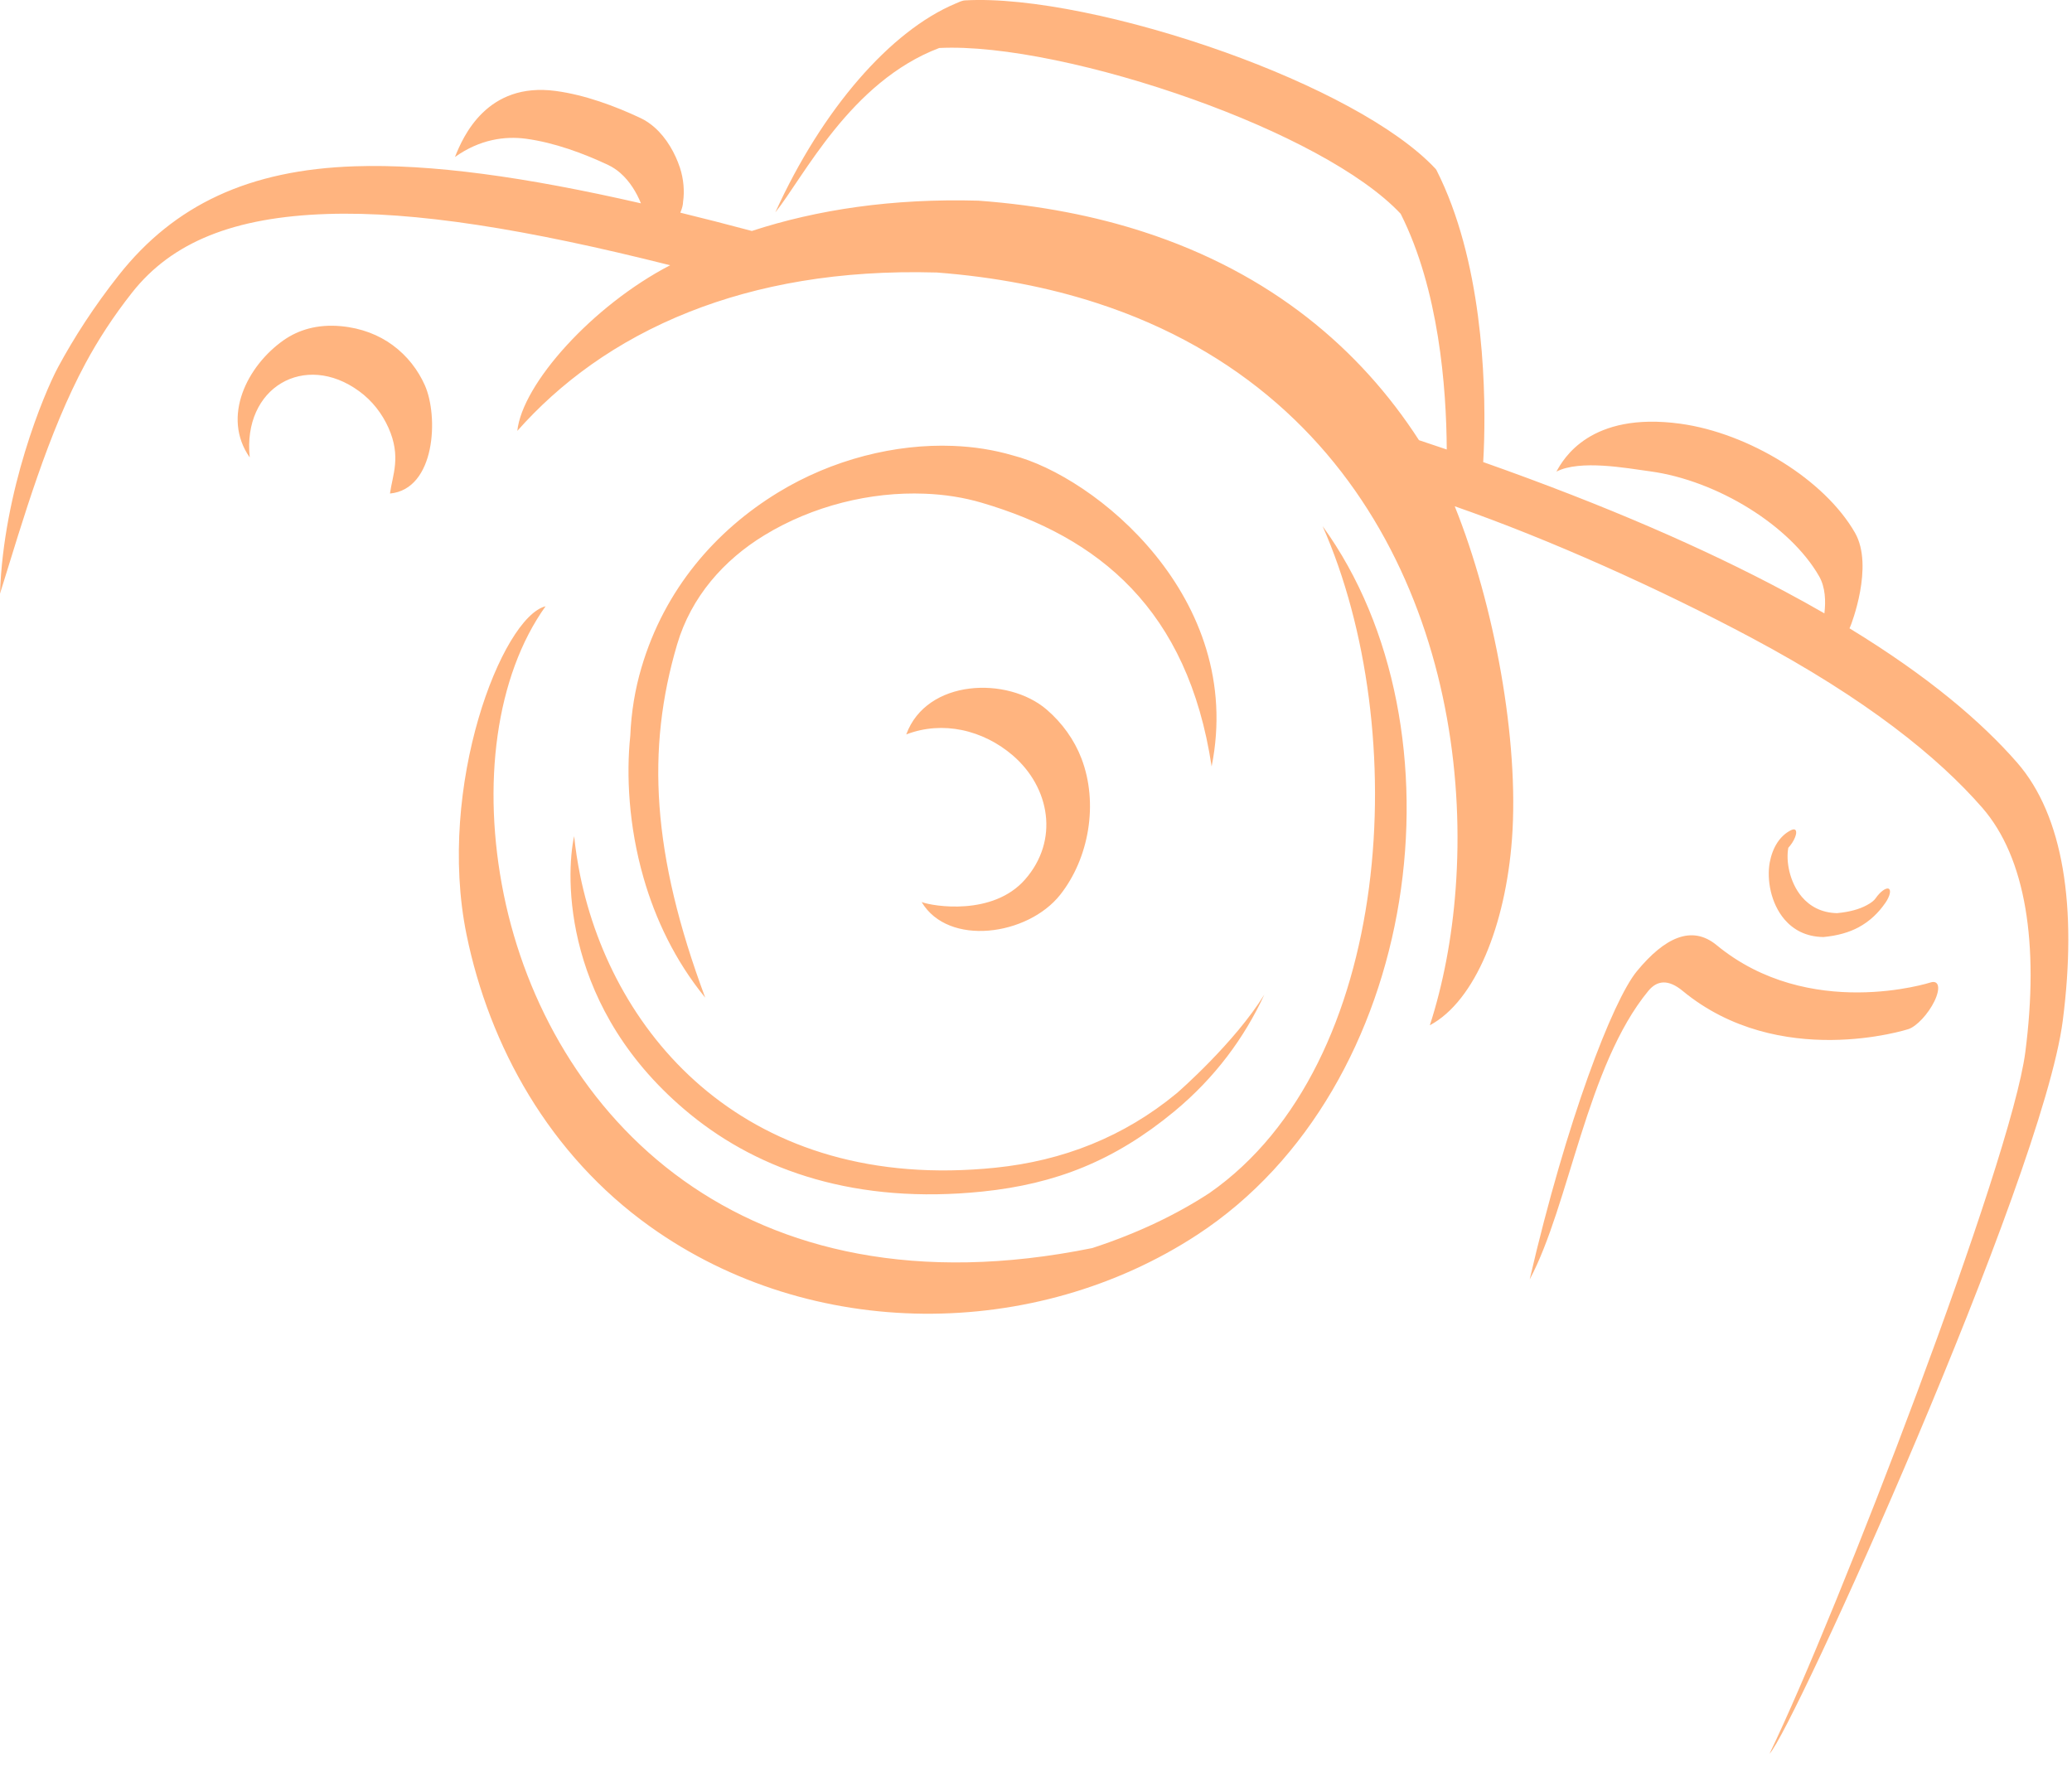 <svg width="42" height="36" viewBox="0 0 42 36" fill="none" xmlns="http://www.w3.org/2000/svg">
<path d="M38.22 18.298C38.31 18.167 38.338 18.04 38.283 18.015C38.228 17.991 38.11 18.078 38.02 18.209C37.99 18.253 37.934 18.3 37.836 18.352C37.69 18.43 37.495 18.487 37.237 18.511C36.918 18.504 36.686 18.37 36.525 18.182C36.397 18.032 36.315 17.846 36.271 17.663C36.23 17.489 36.225 17.32 36.249 17.19C36.249 17.189 36.249 17.188 36.248 17.188C36.305 17.127 36.357 17.048 36.386 16.974C36.437 16.848 36.402 16.782 36.309 16.827C36.08 16.938 35.93 17.179 35.873 17.483C35.842 17.651 35.846 17.862 35.895 18.071C35.942 18.271 36.032 18.473 36.171 18.637C36.347 18.843 36.602 18.989 36.954 18.995C36.957 18.995 36.959 18.995 36.962 18.995C37.254 18.968 37.486 18.898 37.67 18.8C37.903 18.676 38.082 18.499 38.219 18.299L38.22 18.298ZM28.983 20.784C29.908 20.29 30.518 18.748 30.648 17.01C30.797 15.016 30.293 12.265 29.488 10.263C31.409 10.933 33.648 11.94 35.508 12.932C37.846 14.179 39.293 15.355 40.181 16.374C41.065 17.389 41.336 19.138 41.054 21.326C40.768 23.548 37.23 32.736 35.87 35.549C36.327 35.098 41.4 23.9 41.813 20.69C42.11 18.381 41.824 16.534 40.889 15.461C40.173 14.64 39.097 13.717 37.49 12.737C37.499 12.718 37.507 12.7 37.514 12.681C37.515 12.678 37.991 11.482 37.601 10.8C37.292 10.261 36.758 9.76 36.13 9.368C35.489 8.969 34.75 8.683 34.058 8.589C32.232 8.34 31.689 9.304 31.549 9.56C32.031 9.314 32.962 9.489 33.456 9.556C34.127 9.648 34.841 9.923 35.459 10.308C36.064 10.685 36.579 11.167 36.874 11.682C37.001 11.904 37.011 12.186 36.981 12.434C36.723 12.285 36.453 12.135 36.169 11.984C34.576 11.134 32.576 10.253 30.065 9.367C30.072 9.241 30.08 9.084 30.084 8.912C30.116 7.694 30.04 5.266 29.117 3.447C29.113 3.439 29.108 3.432 29.103 3.426C29.103 3.426 29.103 3.426 29.103 3.426C28.301 2.564 26.629 1.703 24.836 1.06C22.917 0.373 20.85 -0.067 19.558 0.008C19.494 0.012 19.42 0.051 19.365 0.074C18.055 0.625 16.67 2.205 15.716 4.305C16.286 3.6 17.233 1.658 19.038 0.973C20.298 0.909 22.313 1.343 24.196 2.018C25.962 2.65 27.605 3.494 28.392 4.334C29.166 5.869 29.319 7.849 29.326 9.112C29.141 9.049 28.953 8.986 28.763 8.923C27.57 7.075 25.764 5.538 23.186 4.702C22.194 4.38 21.084 4.161 19.847 4.069C19.845 4.069 19.842 4.069 19.839 4.069C19.839 4.069 19.839 4.069 19.839 4.068C18.085 4.019 16.561 4.25 15.24 4.682C14.739 4.548 14.257 4.425 13.79 4.311C13.828 4.224 13.845 4.15 13.846 4.092C13.877 3.882 13.859 3.631 13.782 3.398C13.687 3.112 13.515 2.799 13.264 2.579C13.179 2.505 13.086 2.441 12.986 2.394C12.471 2.151 11.856 1.923 11.265 1.844C9.872 1.657 9.387 2.765 9.222 3.183C9.726 2.823 10.239 2.755 10.664 2.813C11.236 2.89 11.831 3.11 12.329 3.345C12.421 3.389 12.502 3.444 12.574 3.507C12.763 3.672 12.903 3.9 12.992 4.122C10.631 3.581 8.729 3.32 7.19 3.371C5.048 3.442 3.534 4.152 2.406 5.58C1.907 6.213 1.502 6.84 1.175 7.447C0.893 7.972 0.069 9.947 3.19832e-05 12.034C0.473 10.514 0.974 8.775 1.735 7.361C1.987 6.894 2.297 6.413 2.679 5.929C3.482 4.912 4.732 4.4 6.632 4.338C8.399 4.279 10.666 4.642 13.584 5.377C12.008 6.196 10.587 7.783 10.486 8.735C11.341 7.77 12.477 6.914 13.977 6.32C15.358 5.774 17.008 5.469 18.974 5.524C18.974 5.524 18.974 5.524 18.974 5.523C20.176 5.614 21.259 5.827 22.232 6.143C25.152 7.09 27.056 8.95 28.187 11.135C29.312 13.309 29.672 15.798 29.506 18.02C29.432 19.023 29.249 19.963 28.983 20.785L28.983 20.784ZM26.811 10.669C28.63 14.784 28.262 21.573 24.517 24.184C23.851 24.619 23.065 24.998 22.142 25.3C18.58 26.023 15.83 25.34 13.857 23.931C12.861 23.22 12.062 22.321 11.454 21.322C10.848 20.326 10.436 19.235 10.212 18.136C9.758 15.905 10.05 13.702 11.059 12.29C10.178 12.51 8.844 15.934 9.456 18.942C9.687 20.074 10.109 21.194 10.727 22.21C11.343 23.222 12.158 24.137 13.177 24.864C16.449 27.202 20.979 27.183 24.27 25.03C28.82 22.053 29.782 14.768 26.811 10.668L26.811 10.669ZM24.56 15.537C25.248 12.108 22.182 9.651 20.527 9.231C20.145 9.119 19.738 9.055 19.318 9.039C18.15 8.993 16.869 9.313 15.772 9.983C14.509 10.754 13.471 11.942 13.002 13.535C12.874 13.969 12.796 14.43 12.776 14.916C12.693 15.704 12.741 16.738 13.045 17.795C13.283 18.625 13.68 19.471 14.295 20.224C13.209 17.309 13.101 15.183 13.724 13.068C14.01 12.095 14.675 11.35 15.493 10.851C16.476 10.251 17.651 9.965 18.741 10.008C19.145 10.023 19.536 10.084 19.898 10.191C22.267 10.888 24.076 12.342 24.56 15.537H24.56ZM7.904 10.005C8.83 9.918 8.893 8.437 8.61 7.806C8.475 7.504 8.258 7.215 7.957 6.995C7.681 6.793 7.332 6.651 6.91 6.612C6.426 6.568 6.045 6.69 5.75 6.896C5.017 7.409 4.484 8.447 5.062 9.273C4.914 7.852 6.179 7.127 7.278 7.929C7.552 8.128 7.749 8.393 7.873 8.669C8.138 9.26 7.955 9.629 7.905 10.005L7.904 10.005ZM25.628 20.163C25.024 21.14 23.894 22.127 23.851 22.163C22.781 23.047 21.544 23.531 20.18 23.671C17.675 23.929 15.736 23.266 14.34 22.128C12.945 20.99 12.092 19.378 11.758 17.737C11.705 17.473 11.665 17.21 11.638 16.95C11.462 17.754 11.389 20.465 13.997 22.593C15.409 23.744 17.373 24.416 19.912 24.155C21.397 24.002 22.59 23.532 23.8 22.533C24.634 21.843 25.226 21.032 25.628 20.163V20.163ZM18.682 18.286C19.222 19.195 20.833 18.969 21.49 18.139C22.075 17.399 22.27 16.284 21.921 15.374C21.777 14.998 21.53 14.654 21.217 14.385C20.424 13.704 18.782 13.762 18.37 14.888C18.747 14.744 19.132 14.725 19.494 14.799C19.88 14.878 20.236 15.062 20.528 15.312C21.282 15.96 21.476 17.034 20.777 17.83C20.126 18.572 18.913 18.374 18.682 18.286H18.682ZM38.68 20.863C38.849 20.81 39.087 20.554 39.213 20.293C39.338 20.031 39.302 19.863 39.133 19.916C39.126 19.918 36.672 20.705 34.796 19.159C34.292 18.744 33.743 19.005 33.18 19.688C32.691 20.281 31.753 22.716 31.007 25.937C31.814 24.424 32.164 21.6 33.413 20.086C33.586 19.876 33.812 19.842 34.109 20.088C36.066 21.702 38.672 20.866 38.68 20.863Z" fill="#FF6B00" fill-opacity="0.5"/>
</svg>
